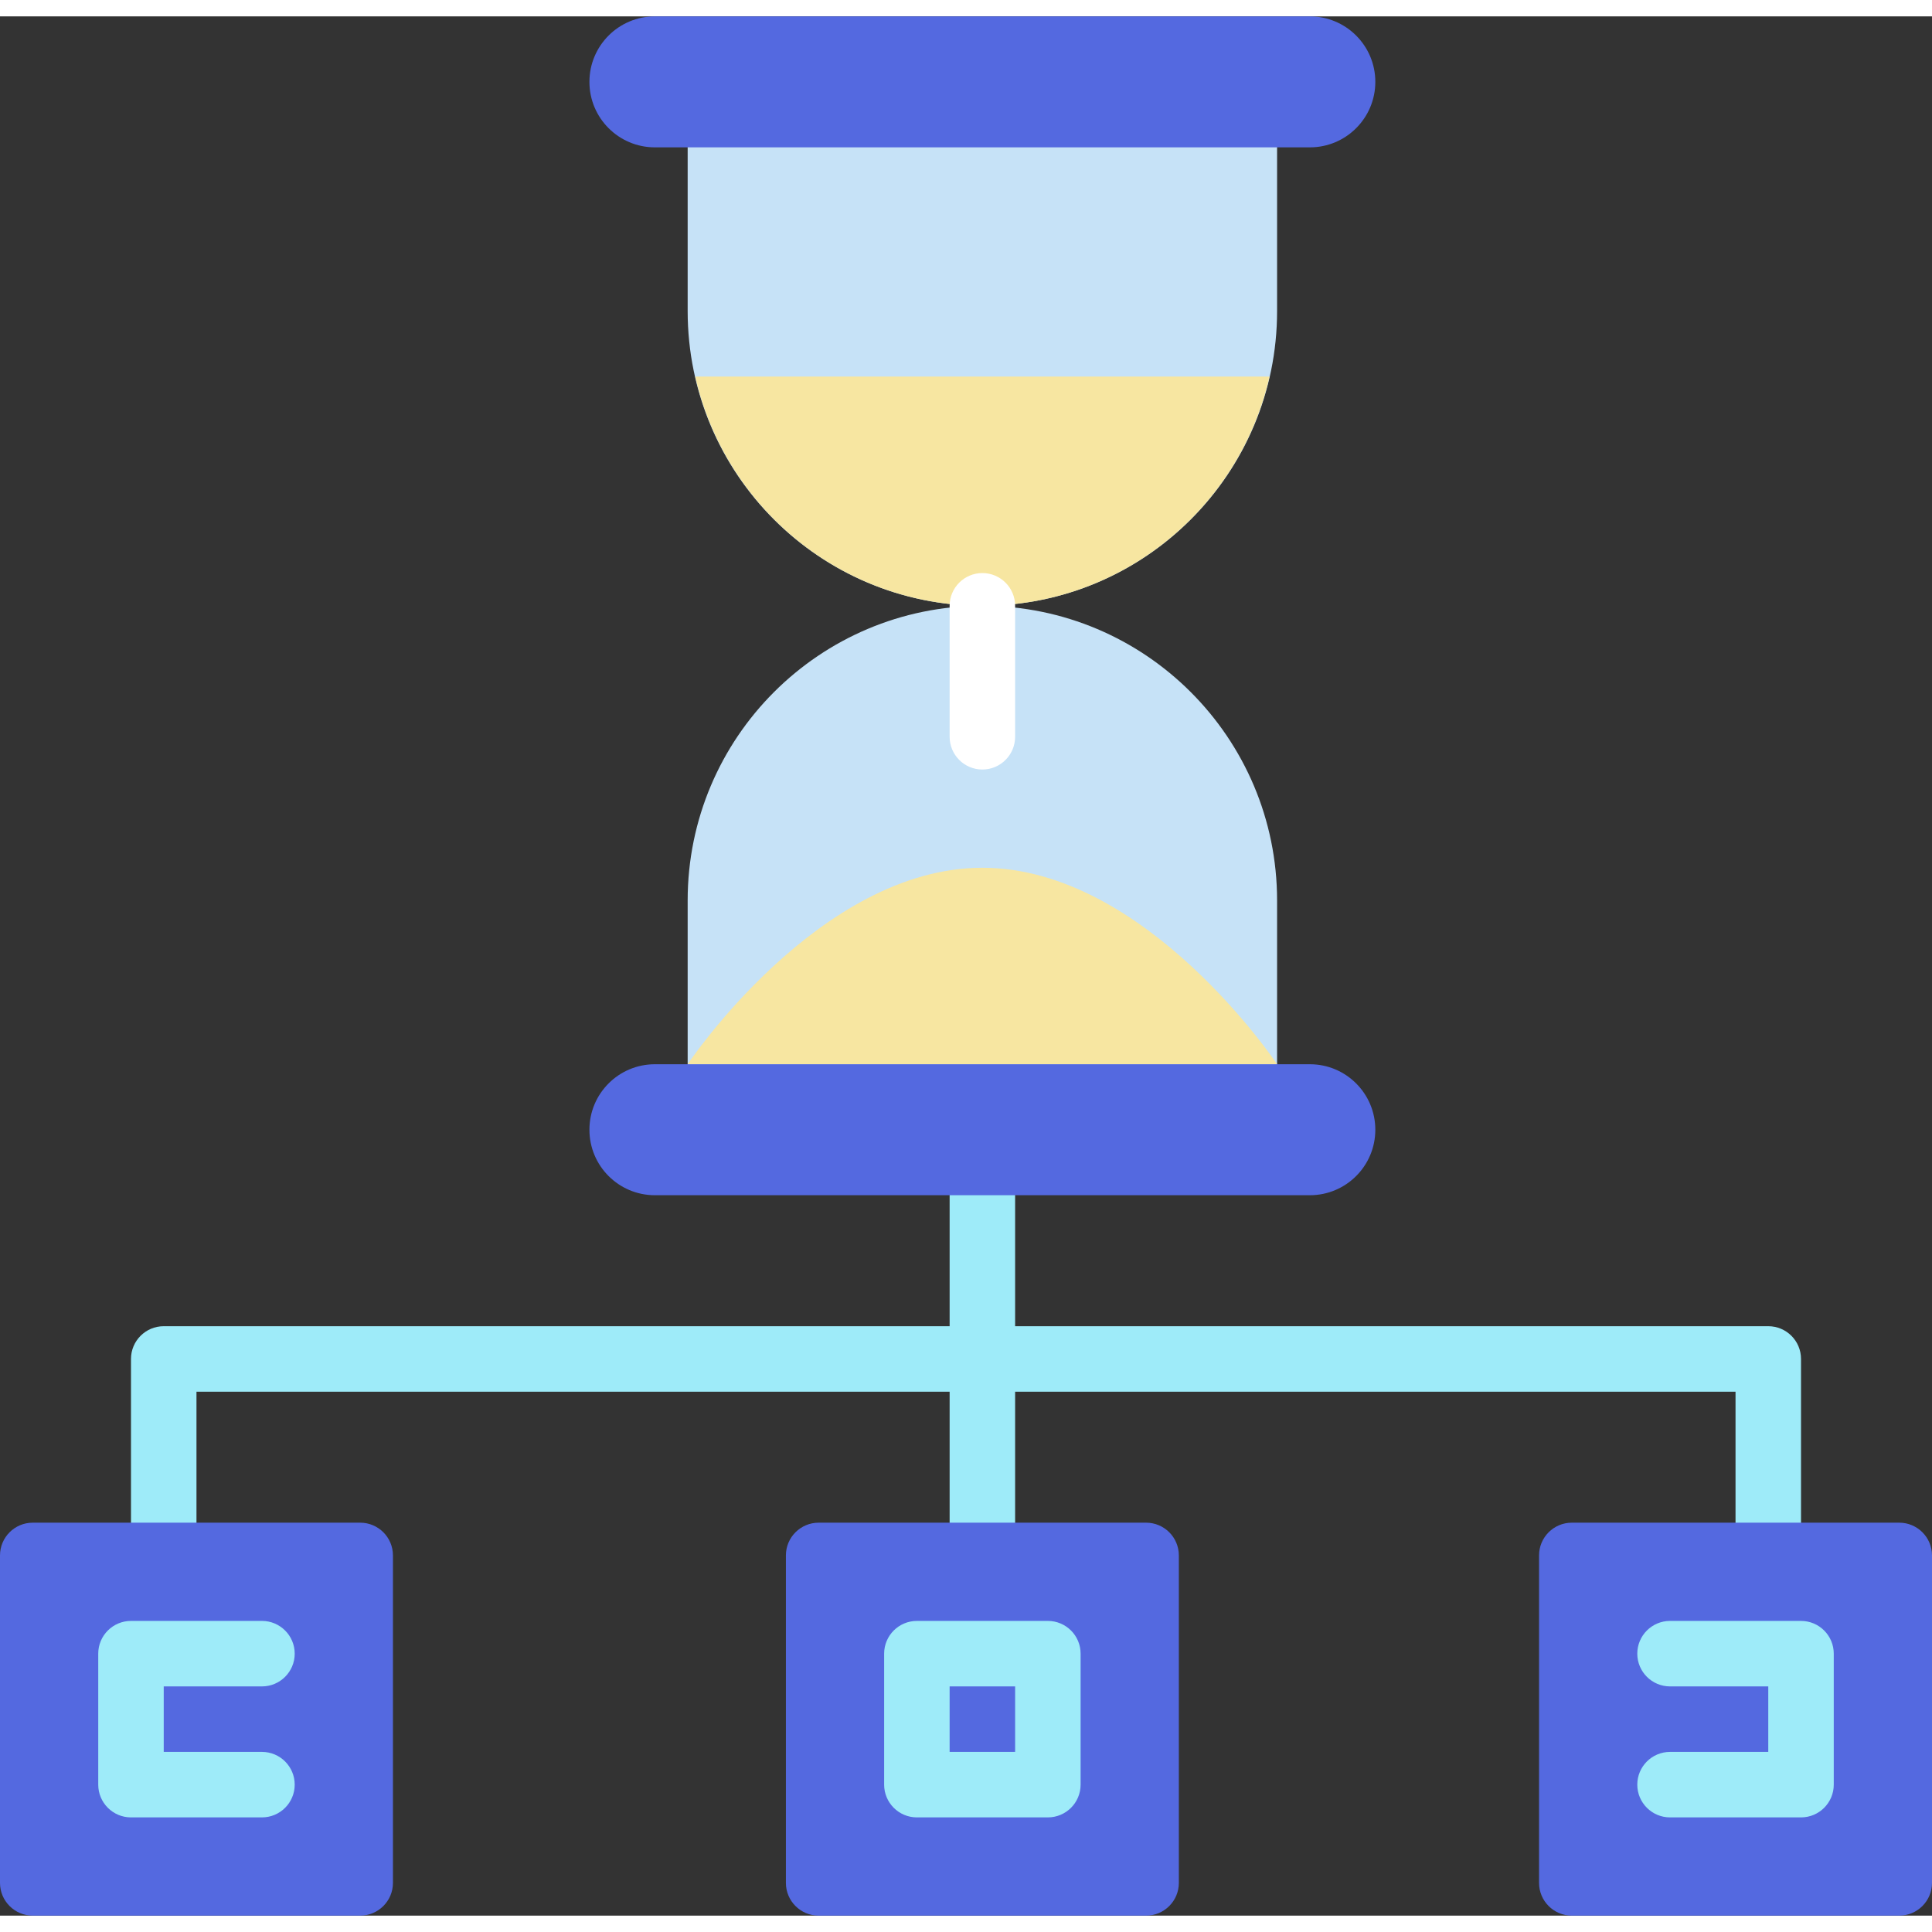<svg enable-background="new 0 0 59 58" height="512" viewBox="0 0 59 58" width="512" xmlns="http://www.w3.org/2000/svg"><rect x="0" y="0" width="59" height="58" fill="#333333" stroke="none"/><path d="m54 47c-.552 0-1-.448-1-1v-4h-47v4c0 .552-.448 1-1 1s-1-.448-1-1v-5c0-.552.448-1 1-1h49c.552 0 1 .448 1 1v5c0 .552-.448 1-1 1z" fill="#9eebf9"/><path d="m30 47c-.552 0-1-.448-1-1v-10c0-.552.448-1 1-1s1 .448 1 1v10c0 .552-.448 1-1 1z" fill="#9eebf9"/><path d="m11 58h-10c-.552 0-1-.448-1-1v-10c0-.552.448-1 1-1h10c.552 0 1 .448 1 1v10c0 .552-.448 1-1 1z" fill="#5469e0"/><path d="m58 58h-10c-.552 0-1-.448-1-1v-10c0-.552.448-1 1-1h10c.552 0 1 .448 1 1v10c0 .552-.448 1-1 1z" fill="#5469e0"/><path d="m35 58h-10c-.552 0-1-.448-1-1v-10c0-.552.448-1 1-1h10c.552 0 1 .448 1 1v10c0 .552-.448 1-1 1z" fill="#5469e0"/><g fill="#9eebf9"><path d="m8 55h-4c-.552 0-1-.448-1-1v-4c0-.552.448-1 1-1h4c.552 0 1 .448 1 1s-.448 1-1 1h-3v2h3c.552 0 1 .448 1 1s-.448 1-1 1z"/><path d="m55 55h-4c-.552 0-1-.448-1-1s.448-1 1-1h3v-2h-3c-.552 0-1-.448-1-1s.448-1 1-1h4c.552 0 1 .448 1 1v4c0 .552-.448 1-1 1z"/><path d="m32 55h-4c-.552 0-1-.448-1-1v-4c0-.552.448-1 1-1h4c.552 0 1 .448 1 1v4c0 .552-.448 1-1 1zm-3-2h2v-2h-2z"/></g><path d="m30 18c-4.971 0-9-4.029-9-9v-6h18v6c0 4.971-4.029 9-9 9z" fill="#c6e2f7"/><path d="m21.231 11c.91 4.007 4.487 7 8.769 7s7.859-2.993 8.769-7z" fill="#f7e6a1"/><path d="m30 18c4.971 0 9 4.029 9 9v6h-18v-6c0-4.971 4.029-9 9-9z" fill="#c6e2f7"/><path d="m30 26c-5 0-9 6-9 6h18s-4-6-9-6z" fill="#f7e6a1"/><path d="m30 23c-.552 0-1-.448-1-1v-4c0-.552.448-1 1-1s1 .448 1 1v4c0 .552-.448 1-1 1z" fill="#fff"/><path d="m40 4h-20c-1.105 0-2-.895-2-2 0-1.105.895-2 2-2h20c1.105 0 2 .895 2 2 0 1.105-.895 2-2 2z" fill="#5469e0"/><path d="m20 32h20c1.105 0 2 .895 2 2 0 1.105-.895 2-2 2h-20c-1.105 0-2-.895-2-2 0-1.105.895-2 2-2z" fill="#5469e0"/></svg>